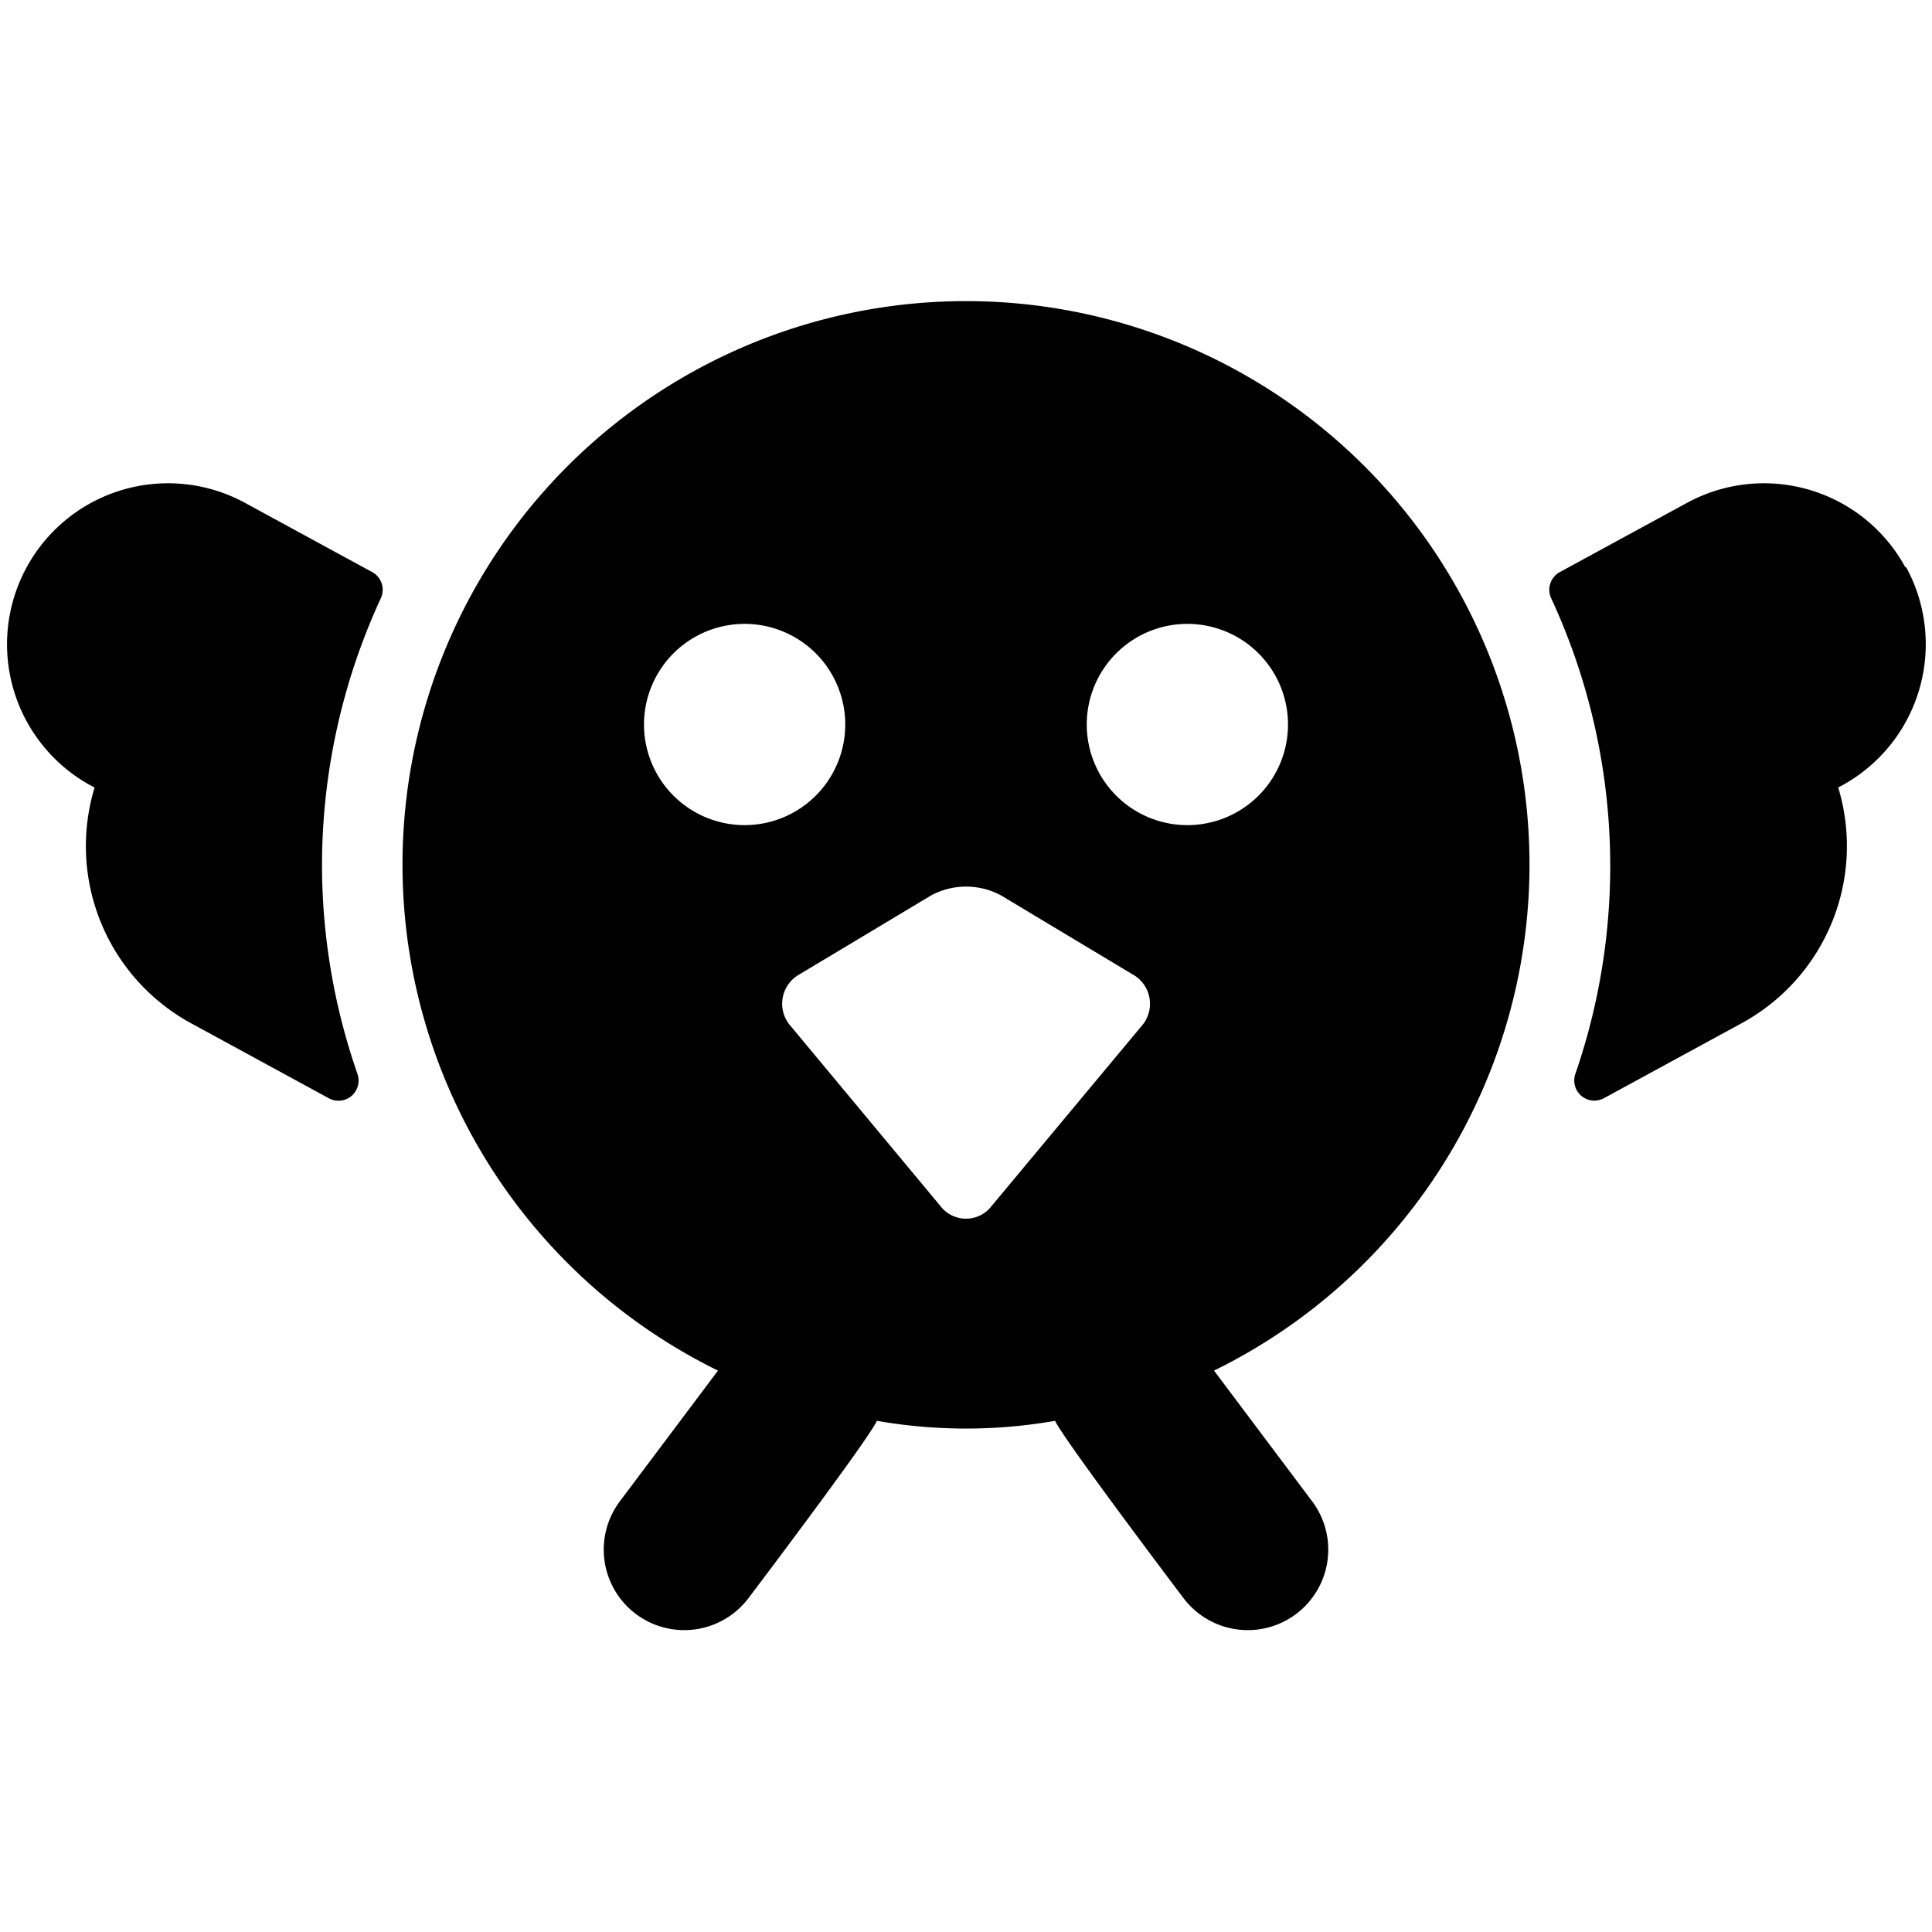 <svg id="Bold" xmlns="http://www.w3.org/2000/svg" viewBox="0 0 24 24"><title>bird</title><path d="M4,10.75a7.926,7.926,0,0,1,.731-3.319.25.25,0,0,0-.107-.324l-1.58-.86A2,2,0,1,0,1.131,9.76l.044.023a2.506,2.506,0,0,0,1.2,2.929l1.71.931a.25.25,0,0,0,.281-.028.253.253,0,0,0,.075-.273A7.921,7.921,0,0,1,4,10.75Z"/><path d="M23.669,7.047a2,2,0,0,0-2.713-.8l-1.58.86a.25.25,0,0,0-.107.324,7.91,7.91,0,0,1,.3,5.911.25.25,0,0,0,.356.3l1.71-.931a2.506,2.506,0,0,0,1.2-2.929l.044-.023a2,2,0,0,0,.8-2.713Z"/><path d="M15.081,17.026a7,7,0,1,0-6.162,0L7.7,18.65a1,1,0,1,0,1.6,1.2s1.491-1.97,1.593-2.2a6.431,6.431,0,0,0,2.214,0c.1.226,1.593,2.2,1.593,2.2a1,1,0,0,0,1.6-1.2ZM14.75,7.75A1.25,1.25,0,1,1,13.5,9,1.25,1.25,0,0,1,14.75,7.75ZM8,9a1.25,1.25,0,1,1,1.25,1.25A1.25,1.25,0,0,1,8,9Zm3.68,5.979L9.822,12.746a.417.417,0,0,1,.109-.642l1.641-.984a.92.92,0,0,1,.858,0l1.641.985a.417.417,0,0,1,.109.642l-1.86,2.232A.4.4,0,0,1,11.68,14.979Z"/></svg>